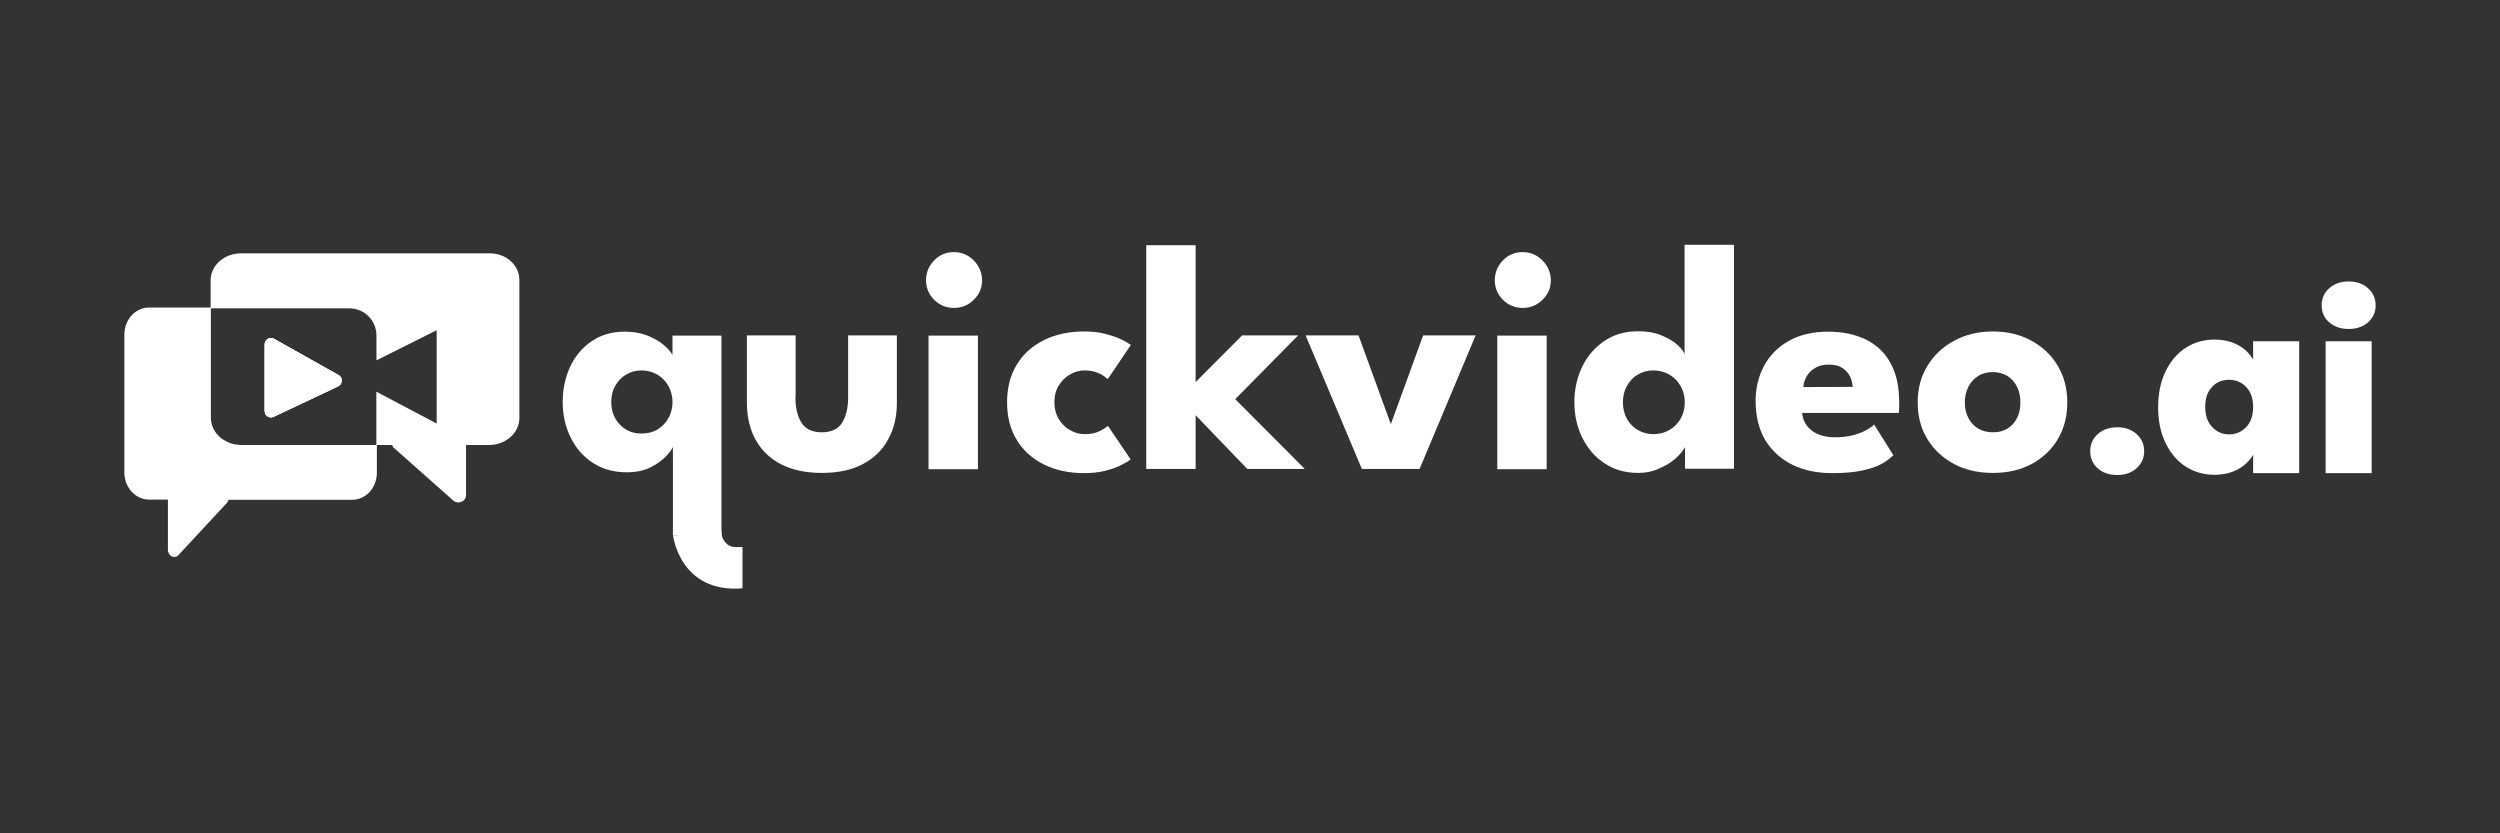 <?xml version="1.0" encoding="utf-8"?>
<!-- Generator: Adobe Illustrator 27.7.0, SVG Export Plug-In . SVG Version: 6.00 Build 0)  -->
<svg version="1.1" id="Layer_1" xmlns="http://www.w3.org/2000/svg" xmlns:xlink="http://www.w3.org/1999/xlink" x="0px" y="0px"
	 viewBox="0 0 1200 400" style="enable-background:new 0 0 1200 400;" xml:space="preserve">
<rect x="0" y="0" width="1200" height="400" fill="#333333" stroke="none"/>
<style type="text/css">
	.st0{fill:#FFFFFF;}
	.st1{enable-background:new    ;}
</style>
<g>
	<g>
		<path class="st0" d="M323,257.1v-42.6c-0.4,1.1-1.5,2.6-3.3,4.5s-4.3,3.7-7.4,5.3s-7,2.4-11.5,2.4c-6.2,0-11.5-1.5-16.2-4.5
			c-4.6-3-8.2-7.1-10.7-12.2c-2.5-5.1-3.8-10.8-3.8-17s1.2-11.9,3.6-17s5.8-9.2,10.3-12.2c4.5-3.1,9.8-4.6,15.9-4.6
			c4.1,0,7.7,0.6,10.9,1.9c3.2,1.3,5.8,2.8,7.8,4.5s3.4,3.3,4.2,4.8v-9.3h23.5v96H323z M307.8,208.1c2.9,0,5.5-0.6,7.7-1.9
			c2.2-1.3,4-3.1,5.3-5.4c1.3-2.3,2-4.9,2-7.8c0-2.9-0.7-5.5-2-7.8s-3.1-4.1-5.3-5.4c-2.2-1.3-4.8-2-7.7-2c-2.7,0-5.1,0.7-7.3,2
			c-2.2,1.3-3.9,3.1-5.2,5.4c-1.3,2.3-1.9,4.9-1.9,7.8c0,2.9,0.6,5.5,1.9,7.8s3,4.1,5.2,5.4C302.7,207.5,305.1,208.1,307.8,208.1z"
			/>
		<path class="st0" d="M356.3,262.6H353c-1.5,0-2.9-0.5-4-1.4c-1-0.9-3-3.1-2.6-6.1l-23.3,2c0,0,3.2,27.7,33.3,25.3v-19.8H356.3z"/>
	</g>
	<g class="st1">
		<path class="st0" d="M1006.9,224.8c-2.4-2.1-3.6-4.9-3.6-8.2c0-3.3,1.2-6.1,3.6-8.2c2.4-2.2,5.5-3.3,9.4-3.3
			c3.8,0,6.9,1.1,9.3,3.3c2.4,2.2,3.6,4.9,3.6,8.2c0,3.2-1.2,5.9-3.6,8.1c-2.4,2.2-5.5,3.3-9.3,3.3
			C1012.4,228,1009.2,226.9,1006.9,224.8z"/>
		<path class="st0" d="M1039.5,178.2c2.4-4.9,5.6-8.6,9.7-11.3c4.1-2.6,8.7-3.9,13.7-3.9c4.4,0,8.1,0.9,11.3,2.6
			c3.2,1.7,5.6,4.1,7.3,7v-8.8h22.1v63.3h-22.1v-8.8c-1.7,2.9-4.2,5.3-7.4,7c-3.2,1.7-6.9,2.6-11.2,2.6c-5,0-9.6-1.3-13.7-3.9
			c-4.1-2.6-7.3-6.4-9.7-11.3c-2.4-4.9-3.6-10.7-3.6-17.2S1037.1,183.1,1039.5,178.2z M1078.2,185.8c-2.2-2.3-4.9-3.5-8.2-3.5
			c-3.3,0-6.1,1.1-8.2,3.4c-2.2,2.3-3.3,5.5-3.3,9.6c0,4.1,1.1,7.3,3.3,9.6c2.2,2.4,4.9,3.6,8.2,3.6c3.2,0,6-1.2,8.2-3.5
			c2.2-2.3,3.3-5.6,3.3-9.7C1081.5,191.3,1080.4,188.1,1078.2,185.8z"/>
		<path class="st0" d="M1118,154.7c-2.4-2.1-3.6-4.8-3.6-8.1c0-3.3,1.2-6.1,3.6-8.2c2.4-2.2,5.5-3.3,9.4-3.3c3.8,0,6.9,1.1,9.3,3.3
			c2.4,2.2,3.6,4.9,3.6,8.2c0,3.2-1.2,5.9-3.6,8.1c-2.4,2.1-5.5,3.2-9.3,3.2C1123.5,157.9,1120.4,156.8,1118,154.7z M1138.4,163.8
			v63.3h-22.1v-63.3H1138.4z"/>
	</g>
	<g>
		<path class="st0" d="M162.5,180c2.2,1.2,2,4.3-0.2,5.4L131.4,200c-2,1-4.3-0.5-4.3-2.7v-32c0-2.3,2.5-3.8,4.5-2.6L162.5,180z"/>
		<path class="st0" d="M180.8,172.8v-12c0-7.2-5.8-13-13-13h-66.6v52.8c0,3.8,1.8,7.2,4.8,9.6c0.1,0.1,0.3,0.2,0.4,0.3
			c0.1,0.1,0.3,0.2,0.4,0.3c1.1,0.7,2.3,1.4,3.7,1.9c0.1,0,0.2,0.1,0.3,0.1c1.6,0.5,3.3,0.8,5,0.8h65V188l0.1,0.1v38.8
			c0,7.2-5.3,13-11.9,13h-59.3c-0.1,0.5-0.4,1-0.8,1.5l-23.2,25c-1.9,2.1-5.1,0.5-5.1-2.5v-24.1h-9c-6.6,0-11.9-5.8-11.9-13v-66.2
			c0-7.2,5.3-13,11.9-13h97.3c6.6,0,11.9,5.8,11.9,13v12.1V172.8z"/>
	</g>
	<g>
		<path class="st0" d="M106.8,210.8c1.1,0.7,2.3,1.4,3.7,1.9C109.1,212.2,107.9,211.6,106.8,210.8z"/>
		<path class="st0" d="M162.3,185.4L131.4,200c-2,1-4.3-0.5-4.3-2.7v-32c0-2.3,2.5-3.8,4.5-2.6l30.9,17.4
			C164.6,181.2,164.5,184.3,162.3,185.4z"/>
		<path class="st0" d="M249.3,134.4v66.2c0,7.2-6.5,13-14.6,13h-11v24.1c0,3-3.8,4.6-6.2,2.5l-28.3-25.1c-0.5-0.4-0.8-0.9-1-1.5
			h-7.5V188l0.1,0.1l28.8,15.2v-44.8l-28.8,14.4l-0.1,0.1v-12c0-7.2-5.8-13-13-13h-66.6v-13.4c0-7.2,6.5-13,14.6-13h119
			C242.8,121.4,249.3,127.2,249.3,134.4z"/>
	</g>
	<g>
		<path class="st0" d="M106,210.2c-3-2.4-4.9-5.7-4.9-9.4v-53h0.1v52.8C101.2,204.4,103,207.8,106,210.2z"/>
		<path class="st0" d="M127,197.3v-32c0-2.3,2.5-3.8,4.5-2.6l30.9,17.4c2.2,1.2,2,4.3-0.2,5.4l-30.9,14.6
			C129.3,201,127,199.5,127,197.3z"/>
		<path class="st0" d="M115.8,213.6h65v0.2h-64c-2.1,0-4.2-0.4-6-1C112.3,213.3,114,213.6,115.8,213.6z"/>
	</g>
	<g>
		<path class="st0" d="M162.3,185.4L131.4,200c-2,1-4.3-0.5-4.3-2.7v-32c0-2.3,2.5-3.8,4.5-2.6l30.9,17.4
			C164.6,181.2,164.5,184.3,162.3,185.4z"/>
	</g>
	<path class="st0" d="M381.8,190.7c0,5.1,1,9.2,2.9,12.2s5.2,4.6,9.7,4.6c4.6,0,7.9-1.5,9.8-4.6c1.9-3,2.9-7.1,2.9-12.2V161h23.4
		v32.2c0,6.9-1.4,12.8-4.3,17.9c-2.8,5.1-6.9,9-12.3,11.8S402,227,394.4,227s-14.1-1.4-19.4-4.1c-5.4-2.8-9.5-6.7-12.3-11.8
		s-4.2-11.1-4.2-17.9V161h23.4v29.7H381.8z"/>
	<path class="st0" d="M457.9,147.8c-3.7,0-6.9-1.3-9.5-3.9c-2.6-2.6-3.9-5.8-3.9-9.4c0-3.6,1.3-6.8,3.9-9.5s5.8-4,9.5-4
		c2.4,0,4.7,0.6,6.7,1.8c2,1.2,3.7,2.9,4.9,4.9c1.2,2,1.9,4.3,1.9,6.8c0,3.6-1.3,6.8-4,9.4C464.8,146.5,461.6,147.8,457.9,147.8z
		 M445.7,225.2v-64.1h23.7v64.1H445.7z"/>
	<path class="st0" d="M520.6,208.4c3,0,5.4-0.5,7.3-1.5c1.9-1,3.2-1.8,3.9-2.5l10.9,16.1c-0.8,0.7-2.3,1.6-4.3,2.6
		c-2,1.1-4.6,2-7.6,2.8s-6.5,1.2-10.4,1.2c-7.3,0-13.8-1.4-19.4-4.2c-5.6-2.8-9.9-6.7-13-11.8s-4.6-11.1-4.6-18s1.5-12.9,4.6-18
		s7.4-9,13-11.8s12-4.2,19.4-4.2c3.9,0,7.3,0.4,10.3,1.2s5.6,1.7,7.7,2.7c2.1,1,3.5,1.9,4.4,2.6L531.7,182c-0.4-0.4-1-0.9-2-1.6
		c-1-0.7-2.2-1.3-3.7-1.8s-3.3-0.8-5.4-0.8c-2.6,0-4.9,0.7-7.1,2c-2.2,1.3-4,3.1-5.4,5.4c-1.4,2.3-2,4.9-2,7.9s0.7,5.6,2,7.9
		c1.4,2.3,3.1,4.1,5.4,5.4C515.7,207.7,518.1,208.4,520.6,208.4z"/>
	<path class="st0" d="M596.2,161h26.9l-30.2,30.6l33.4,33.5h-27.6l-24.8-25.8v25.8h-23.7V117.7h23.7v65.7L596.2,161z"/>
	<path class="st0" d="M626.7,161h25.4l15.5,42.6l15.5-42.6h25.2l-26.9,64.1h-27.7L626.7,161z"/>
	<path class="st0" d="M730.9,147.8c-3.7,0-6.9-1.3-9.5-3.9c-2.6-2.6-3.9-5.8-3.9-9.4c0-3.6,1.3-6.8,3.9-9.5c2.6-2.7,5.8-4,9.5-4
		c2.4,0,4.7,0.6,6.7,1.8c2,1.2,3.7,2.9,4.9,4.9s1.9,4.3,1.9,6.8c0,3.6-1.3,6.8-4,9.4C737.8,146.5,734.6,147.8,730.9,147.8z
		 M718.7,225.2v-64.1h23.7v64.1H718.7z"/>
	<path class="st0" d="M786.4,227c-6.2,0-11.6-1.5-16.2-4.6c-4.6-3-8.1-7.1-10.7-12.3c-2.5-5.1-3.8-10.8-3.8-17.1
		c0-6.2,1.3-11.9,3.8-17.1c2.5-5.1,6.1-9.2,10.7-12.3c4.6-3.1,10-4.6,16.2-4.6c4.1,0,7.8,0.6,10.9,1.9c3.2,1.3,5.8,2.8,7.7,4.5
		c2,1.7,3.2,3.3,3.6,4.8v-52.7h23.7V225h-23.5v-10.4c-1,1.9-2.6,3.8-4.8,5.7s-4.9,3.5-7.9,4.7C793.1,226.4,789.9,227,786.4,227z
		 M793.6,208.4c2.9,0,5.4-0.7,7.7-2s4-3.1,5.4-5.4c1.3-2.3,2-4.9,2-7.9c0-2.9-0.7-5.5-2-7.8s-3.1-4.1-5.4-5.5c-2.3-1.3-4.8-2-7.7-2
		c-2.8,0-5.2,0.7-7.5,2c-2.2,1.3-4,3.2-5.2,5.5c-1.3,2.3-1.9,4.9-1.9,7.8c0,2.9,0.6,5.5,1.9,7.9c1.3,2.3,3,4.1,5.2,5.4
		C788.4,207.7,790.9,208.4,793.6,208.4z"/>
	<path class="st0" d="M865,198.1c0.2,2.3,0.9,4.3,2.2,6.1s3.1,3.2,5.4,4.2c2.3,1,5.1,1.5,8.3,1.5c3,0,5.7-0.3,8.2-0.9
		c2.4-0.6,4.5-1.4,6.3-2.3c1.8-1,3.2-1.9,4.2-2.9l9.2,14.7c-1.4,1.4-3.2,2.8-5.5,4.1s-5.4,2.4-9.3,3.2c-3.9,0.9-8.7,1.3-14.6,1.3
		c-7.1,0-13.5-1.3-19-4s-9.8-6.6-13-11.7c-3.1-5.2-4.7-11.5-4.7-19c0-6.2,1.4-11.9,4.1-16.9c2.7-5,6.7-9,11.9-11.9
		s11.5-4.4,18.8-4.4c7,0,13,1.3,18.2,3.8c5.1,2.6,9.1,6.3,11.8,11.4c2.8,5,4.1,11.3,4.1,18.8c0,0.4,0,1.2,0,2.5s-0.1,2.1-0.2,2.5
		H865V198.1z M889.3,185.7c-0.1-1.7-0.5-3.3-1.3-5s-2.1-3-3.7-4.1c-1.7-1.1-3.8-1.6-6.4-1.6c-2.7,0-4.9,0.5-6.6,1.6
		c-1.8,1-3.1,2.4-4.1,4c-0.9,1.6-1.5,3.3-1.6,5.2L889.3,185.7L889.3,185.7z"/>
	<path class="st0" d="M956.6,227c-7,0-13.3-1.4-18.7-4.3c-5.4-2.9-9.7-6.9-12.8-12s-4.6-10.9-4.6-17.5s1.5-12.4,4.6-17.5
		s7.4-9.2,12.8-12.1c5.4-3,11.7-4.5,18.7-4.5s13.2,1.5,18.6,4.5c5.4,3,9.6,7,12.6,12.1s4.5,11,4.5,17.5c0,6.6-1.5,12.4-4.5,17.5
		s-7.2,9.1-12.6,12C969.8,225.6,963.6,227,956.6,227z M956.6,207.5c2.7,0,5.1-0.6,7-1.8c2-1.2,3.5-2.9,4.6-5.1
		c1.1-2.2,1.6-4.7,1.6-7.4c0-2.8-0.5-5.3-1.6-7.5s-2.6-3.9-4.6-5.2c-2-1.2-4.3-1.9-7-1.9s-5.1,0.6-7.1,1.9c-2,1.2-3.6,3-4.7,5.2
		c-1.1,2.2-1.7,4.7-1.7,7.5s0.6,5.2,1.7,7.4c1.1,2.2,2.7,3.9,4.7,5.1C951.5,206.9,953.9,207.5,956.6,207.5z"/>
</g>
</svg>
